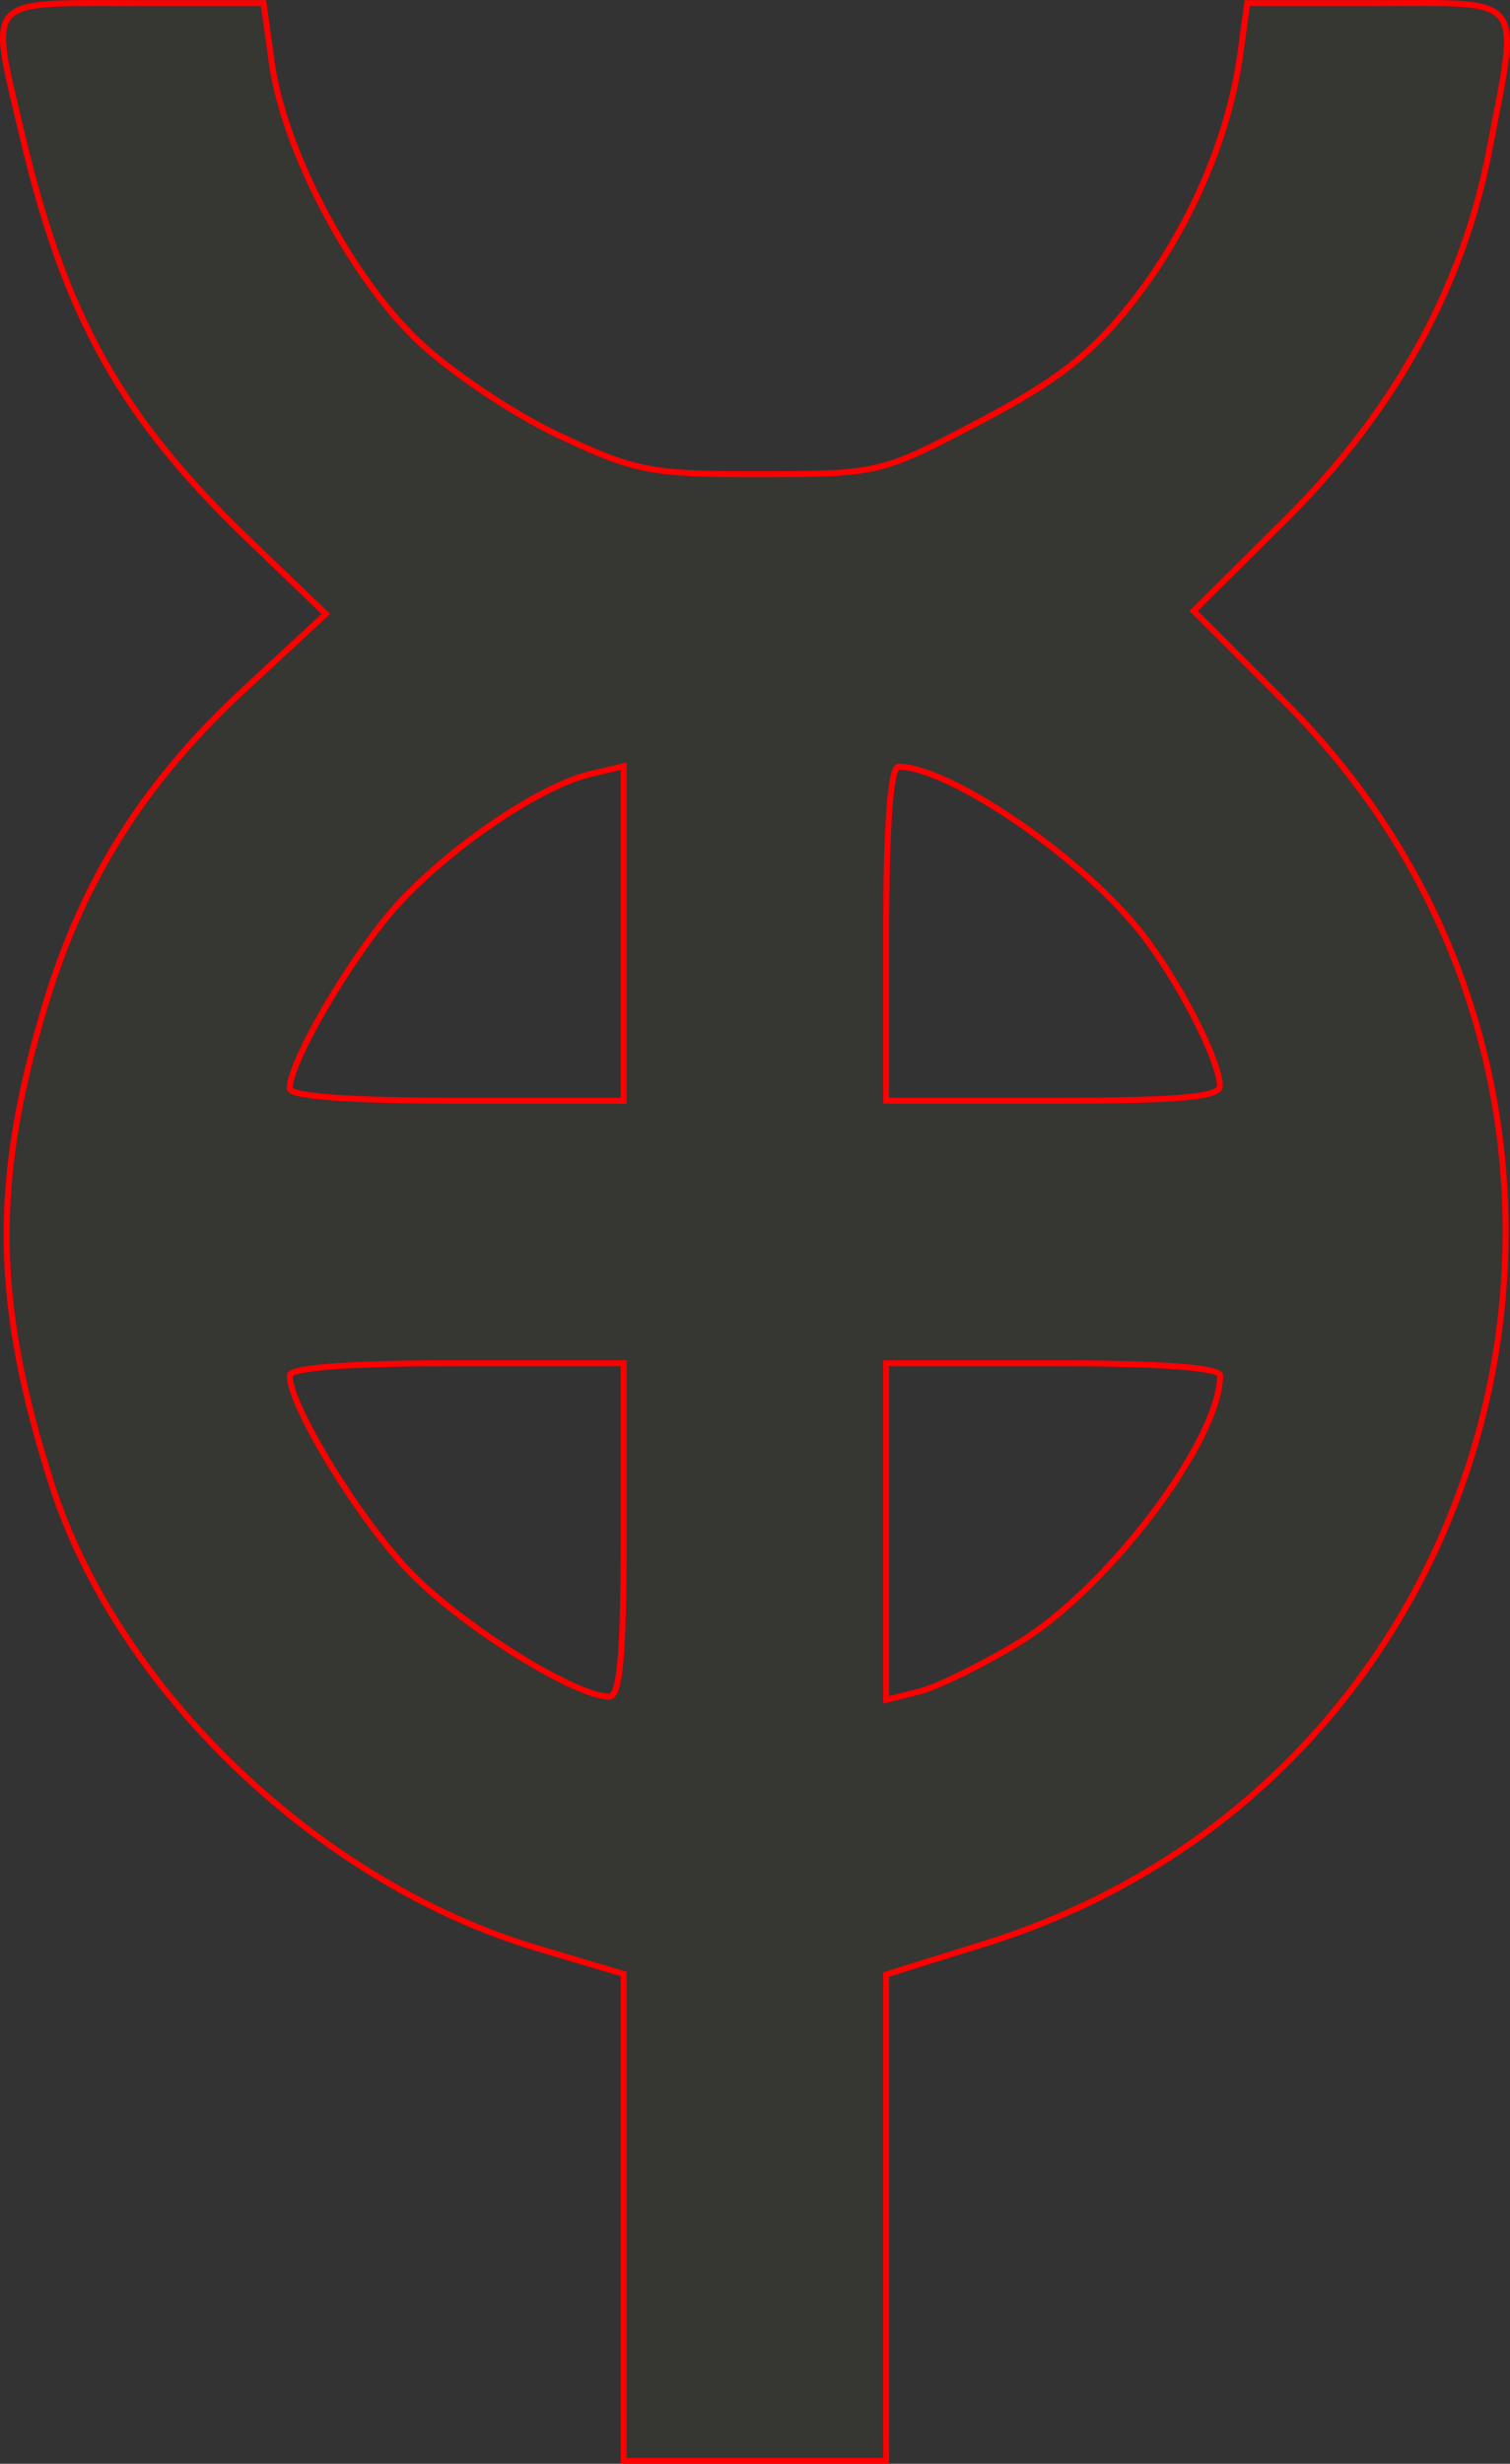 <?xml version="1.0" encoding="UTF-8" standalone="no"?>
<!-- Created with Inkscape (http://www.inkscape.org/) -->

<svg
   xmlns:dc="http://purl.org/dc/elements/1.1/"
   xmlns:cc="http://creativecommons.org/ns#"
   xmlns:rdf="http://www.w3.org/1999/02/22-rdf-syntax-ns#"
   xmlns:svg="http://www.w3.org/2000/svg"
   xmlns="http://www.w3.org/2000/svg"
   xmlns:sodipodi="http://sodipodi.sourceforge.net/DTD/sodipodi-0.dtd"
   xmlns:inkscape="http://www.inkscape.org/namespaces/inkscape"
   version="1.1"
   id="svg32"
   width="38.032mm"
   height="62.048mm"
   viewBox="0 0 143.744 234.513"
   sodipodi:docname="hermetica-admetos.svg"
   inkscape:version="0.92.5 (2060ec1f9f, 2020-04-08)">
  <rect x="0" y="0" width="143.744" height="234.513" fill="#333333" stroke="none"/>
  <defs
     id="defs36" />
  <sodipodi:namedview
     pagecolor="#ffffff"
     bordercolor="#666666"
     borderopacity="1"
     objecttolerance="10"
     gridtolerance="10"
     guidetolerance="10"
     inkscape:pageopacity="0"
     inkscape:pageshadow="2"
     inkscape:window-width="1920"
     inkscape:window-height="997"
     id="namedview34"
     showgrid="false"
     units="mm"
     fit-margin-top="0"
     fit-margin-left="0"
     fit-margin-right="0"
     fit-margin-bottom="0"
     inkscape:zoom="0.88059701"
     inkscape:cx="486.58192"
     inkscape:cy="104.98559"
     inkscape:window-x="0"
     inkscape:window-y="28"
     inkscape:window-maximized="1"
     inkscape:current-layer="svg32" />
  <path
     style="fill:#ffff00;fill-opacity:0.018;stroke:#ff0000;stroke-width:0.568;stroke-miterlimit:4;stroke-dasharray:none;stroke-opacity:1"
     d="m 59.372,211.06 v -23.169 l -8.233,-2.454 c -20.726,-6.178 -39.959,-24.554 -46.223,-44.163 -5.515,-17.262 -5.679,-28.685 -0.654,-45.473 3.614,-12.073 9.45,-21.342 19.012,-30.195 l 7.743,-7.169 -7.356,-7.064 C 11.529,39.722 6.186,30.164 2.093,12.789 -1.012,-0.395 -1.6,0.297 12.706,0.297 h 12.385 l 0.775,5.637 c 1.136,8.258 7.368,20.183 13.788,26.384 3.038,2.934 9.1,7.022 13.472,9.085 7.354,3.47 8.799,3.749 19.305,3.733 11.216,-0.017 11.473,-0.079 20.864,-5.026 7.4,-3.898 10.614,-6.412 14.492,-11.339 5.35,-6.795 9.173,-15.555 10.265,-23.523 l 0.679,-4.951 h 12.337 c 14.321,0 13.572,-0.975 10.714,13.96 -2.501,13.072 -9.013,24.877 -19.434,35.231 l -8.716,8.66 8.678,8.678 C 160.177,104.692 144.613,169.15 93.777,185 l -9.422,2.938 v 23.146 23.146 h -12.492 -12.492 z m 0,-65.407 v -15.898 h -15.898 c -10.183,0 -15.898,0.422 -15.898,1.173 0,2.816 6.303,13.22 11.146,18.397 4.798,5.129 15.711,12.036 19.231,12.172 1.071,0.041 1.419,-3.853 1.419,-15.844 z m 37.618,10.7 c 8.511,-5.168 19.162,-19.301 19.162,-25.426 0,-0.75 -5.727,-1.172 -15.898,-1.172 H 84.355 v 16.021 16.021 l 3.123,-0.783 c 1.718,-0.43 5.998,-2.529 9.512,-4.662 z M 59.372,88.852 V 72.932 l -3.123,0.728 c -4.74,1.105 -13.203,6.81 -18.295,12.335 -4.276,4.639 -10.378,14.99 -10.378,17.604 0,0.752 5.715,1.173 15.898,1.173 h 15.898 z M 116.126,103.352 c -0.044,-2.529 -4.132,-10.393 -7.712,-14.839 C 102.664,81.374 90.292,72.975 85.527,72.975 c -0.75,0 -1.172,5.727 -1.172,15.898 V 104.772 H 100.253 c 11.975,0 15.892,-0.35 15.873,-1.419 z"
     id="path9070"
     inkscape:connector-curvature="0" />
</svg>
